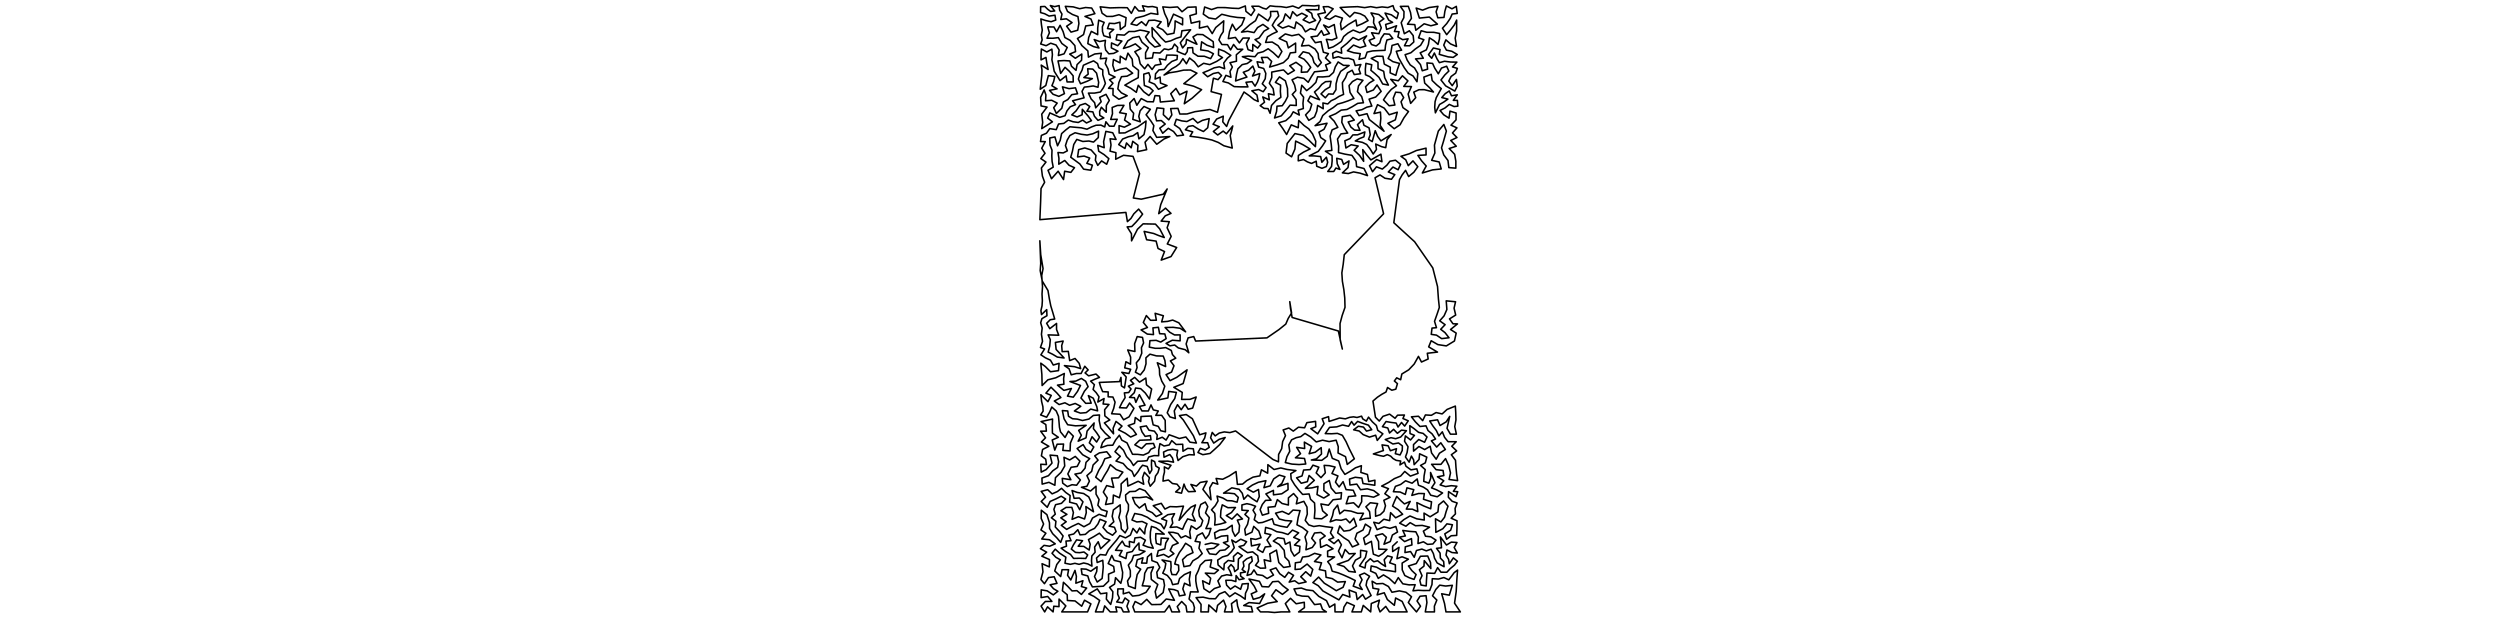 <?xml version="1.0" encoding="UTF-8" standalone="no"?>
<!-- Created for Inkscape (http://www.inkscape.org/) -->

<svg
   xmlns:dc="http://purl.org/dc/elements/1.1/"
   xmlns:cc="http://creativecommons.org/ns#"
   xmlns:rdf="http://www.w3.org/1999/02/22-rdf-syntax-ns#"
   xmlns:svg="http://www.w3.org/2000/svg"
   xmlns="http://www.w3.org/2000/svg"
   xmlns:sodipodi="http://sodipodi.sourceforge.net/DTD/sodipodi-0.dtd"
   xmlns:inkscape="http://www.inkscape.org/namespaces/inkscape"
   width="3200"
   height="800"
   id="svg2985"
   version="1.1"
   inkscape:version="0.48.1 r9760">
  <defs
     id="defs2987" />
  <sodipodi:namedview
     id="base"
     pagecolor="#ffffff"
     bordercolor="#666666"
     borderopacity="1.0"
     inkscape:pageopacity="0.0"
     inkscape:pageshadow="2"
     inkscape:zoom="0.35"
     inkscape:cx="1600"
     inkscape:cy="400"
     inkscape:document-units="px"
     inkscape:current-layer="layer1"
     showgrid="false"  />
  <g
     inkscape:label="Layer 1"
     inkscape:groupmode="layer"
     id="layer1"> 
     <g>
<path style="fill:none;stroke:black;stroke-width:2px;stroke-linejoin:round;stroke-linecap:round;" d="M 
1542.702 696.853
1550.333 695.075
1560.049 696.827
1553.71 701.829
1544.704 702.982
1548.203 708.931
1556.448 709.799
1561.386 704.65
1568.05 703.917
1573.398 699.267
1565.991 694.539
1571.505 692.949
1571.429 685.528
1563.402 686.3
1555.657 689.667
1554.616 681.959
1561.081 678.518
1569.128 677.628
1577.135 672.32
1577.606 679.557
1580.888 686.445
1585.829 681.047
1586.617 672.595
1583.814 665.774
1590.357 664.249
1583.592 657.762
1576.85 664.491
1569.637 659.889
1576.229 656.052
1581.38 649.584
1571.764 649.854
1564.499 646.205
1562.748 653.578
1562.245 661.859
1569.032 668.722
1561.968 670.76
1554.799 672.051
1555.382 664.832
1554.874 657.114
1550.722 652.564
1555.633 647.165
1559.07 641.163
1557.84 634.985
1565.394 637.529
1570.772 640.785
1576.875 641.057
1583.468 642.807
1584.996 636.64
1580.152 631.977
1572.883 631.171
1566.164 631.215
1576.753 624.424
1585.988 626.284
1590.126 631.411
1592.144 639.061
1597.123 633.659
1602.662 638.135
1608.998 642.291
1611.901 635.63
1610.887 626.539
1604.238 629.995
1596.251 625.584
1603.094 620.832
1610.758 617.29
1620.293 615.254
1617.831 624.231
1625.838 621.846
1630.298 612.995
1637.559 608.099
1644.684 610.232
1640.734 618.829
1635.402 622.994
1648.552 618.704
1648.727 626.714
1640.647 632.067
1630.035 633.393
1629.972 627.701
1620.339 632.205
1626.898 640.252
1619.927 640.484
1615.755 645.736
1612.966 652.306
1615.813 659.426
1623.891 657.046
1623.112 649.316
1632.087 648.381
1635.025 639.515
1641.059 644.45
1649.137 646.421
1649.149 637.233
1655.793 631.742
1660.842 637.605
1659.293 644.928
1668.888 641.705
1672.928 649.015
1673.333 658.013
1670.667 666.069
1675.21 671.86
1681.58 673.918
1688.672 672.83
1696.692 674.152
1705.717 675.234
1702.932 681.945
1707.162 688.14
1700.873 690.828
1707.573 695.787
1713.105 690.823
1717.028 697.286
1713.215 705.45
1717.757 713.943
1721.748 703.36
1726.882 708.896
1734.645 708.43
1725.91 717.334
1711.726 722.365
1720.256 725.038
1726.614 731.331
1734.863 732.396
1731.189 724.345
1734.958 716.979
1741.51 713.27
1741.538 704.407
1749.532 705.68
1747.791 713.361
1740.197 724.318
1747.211 727.052
1748.224 720.501
1753.954 715.145
1758.44 719.082
1763.38 717.758
1767.842 721.419
1773.484 725.094
1771.752 716.442
1776.161 711.474
1782.049 713.133
1778.756 720.329
1786.064 722.937
1786.216 731.875
1778.58 730.547
1767.874 729.274
1761.964 726.001
1755.154 724.447
1754.302 730.897
1761.013 733.907
1764.204 740.337
1770.846 735.858
1778.151 740.326
1785.377 746.986
1789.797 739.373
1795.563 747.257
1803.647 748.638
1811.4 748.434
1808.629 756.239
1815.206 755.552
1821.852 755.89
1830.009 755.822
1832.942 748.173
1833.318 740.76
1841.266 741.189
1848.156 739.249
1854.415 742.161
1858.085 737.42
1861.261 733.08
1865.67 729.678
1864.751 742.266
1863.956 757.036
1861.81 772.048
1869.256 783.231
1850.839 783.231
1848.989 772.495
1845.353 760.006
1855.108 761.832
1858.975 749.194
1850.458 750.134
1842.84 748.984
1837.863 754.477
1833.636 762.588
1839.146 768.084
1836.003 775.89
1836.093 783.231
1824.383 783.231
1826.446 771.275
1825.357 762.48
1817.68 763.194
1813.803 769.256
1818.263 775.918
1813.087 783.231
1807.737 777.181
1802.673 771.196
1806.727 763.779
1799.648 758.098
1791.151 756.3
1781.713 758.079
1777.216 750.719
1770.076 746.851
1761.941 747.322
1756.306 743.934
1757.392 752.93
1764.923 754.169
1762.754 761.467
1771.824 758.748
1775.831 767.427
1784.753 774.805
1786.389 765.448
1794.729 769.819
1801.06 783.231
1790.195 783.231
1778.462 783.231
1773.739 776.193
1766.419 783.231
1763.702 776.037
1765.659 768.189
1755.274 772.492
1754.475 783.231
1744.962 774.932
1742.47 783.231
1730.502 783.231
1733.598 775.247
1724.033 770.996
1720.266 777.084
1719.159 783.231
1708.828 783.231
1708.573 773.173
1701.804 777.274
1697.9 768.835
1688.098 763.376
1680.497 756.026
1672.165 755.033
1665.707 752.686
1656.351 753.848
1659.727 761.267
1666.668 762.998
1674.701 763.351
1678.779 768.749
1682.611 773.869
1690.259 773.005
1692.774 779.937
1697.725 783.231
1685.351 783.231
1674.53 783.231
1662.228 783.231
1669.687 777.822
1669.46 770.913
1659.082 772.823
1651.851 765.814
1645.221 772.578
1650.962 783.231
1639.813 783.231
1631.244 783.995
1623.118 783.231
1613.423 783.231
1609.122 778.242
1622.595 772.196
1634.816 770.061
1627.657 762.556
1633.15 754.866
1641.521 760.798
1648.854 754.972
1641.836 749.608
1636.309 744.081
1628.932 744.61
1623.902 751.256
1615.437 750.839
1611.994 744.043
1604.674 742.37
1598.719 741.186
1605.352 750.214
1608.716 756.967
1601.586 760.165
1604.214 767.12
1612.409 764.841
1618.726 760.12
1612.31 772.469
1598.717 771.295
1591.986 775.046
1601.694 776.443
1603.357 783.231
1594.844 783.231
1586.636 783.231
1584.128 775.758
1583.057 767.769
1576.267 772.673
1577.509 783.231
1567.325 783.231
1569.247 776.332
1566.142 768.185
1558.487 774.847
1556.86 783.231
1547.26 774.373
1546.697 783.231
1537.179 783.231
1537.361 773.593
1530.983 764.964
1539.946 764.377
1547.893 766.235
1555.762 766.419
1560.673 760.31
1567.883 757.344
1573.922 763.769
1580.882 758.864
1587.822 762.715
1593.778 766.996
1594.237 759.427
1597.153 753.224
1597.821 746.916
1590.094 747.48
1587.942 754.27
1580.815 750.074
1574.966 754.133
1570.042 748.949
1569.065 742.801
1576.116 742.761
1581.861 744.37
1582.219 736.747
1586.112 742.056
1592.409 740.7
1588.034 737.54
1587.767 733.325
1594.307 732.157
1589.94 728.952
1592.232 724.745
1591.239 719.251
1595.73 715.317
1602.03 712.561
1602.939 718.16
1598.829 722.346
1598.591 727.926
1596.25 736.555
1601.609 734.865
1605.064 729.507
1608.922 735.468
1616.14 736.573
1621.913 740.508
1630.063 736.041
1625.824 729.522
1633.175 726.869
1638.055 734.351
1644.496 739.038
1649.332 732.479
1655.749 736.436
1650.139 745.079
1657.234 743.378
1662.404 747.021
1671.809 744.875
1664.944 738.249
1671.338 731.816
1677.663 737.452
1680.344 728.892
1673.112 721.979
1664.586 728.393
1657.717 728.963
1658.055 720.383
1664.732 719.43
1667.278 713.068
1675.097 712.014
1682.714 708.287
1690.767 710.349
1682.548 718.76
1691.542 720.42
1688.711 729.017
1696.623 730.662
1697.392 738.942
1705.327 740.631
1712.162 745.11
1722.034 744.417
1719.112 751.729
1710.423 756.084
1702.451 750.971
1695.094 746.494
1687.839 738.658
1680.497 745.687
1687.359 749.693
1693.36 756.462
1702.948 761.858
1713.795 767.866
1718.674 760.941
1727.887 764.253
1726.818 755.275
1735.692 758.603
1737.202 767.427
1744.235 760.984
1747.824 766.958
1755.036 762.304
1751.436 755.269
1748.573 749.172
1749.663 743.44
1753.075 737.661
1746.453 733.55
1740.153 736.189
1743.445 742.073
1740.099 748.917
1743.656 754.573
1732.112 750.277
1734.704 743.079
1728.383 739.897
1719.552 735.938
1712.645 733.196
1705.206 731.108
1702.973 723.638
1699.437 718.839
1708.257 712.929
1699.408 712.434
1699.306 705.468
1706.27 702.382
1698.099 697.272
1690.429 700.702
1689.703 690.628
1696.232 686.032
1690.652 681.538
1682.625 682.244
1678.995 689.097
1683.9 694.94
1679.726 700.732
1671.595 703.731
1672.57 695.391
1670.401 687.206
1673.835 680.567
1667.182 675.306
1660.093 671.746
1661.654 662.389
1664.064 653.582
1655.096 652.874
1649.52 658.317
1641.276 654.543
1632.722 656.88
1637.543 664.342
1645.12 666.263
1653.372 666.893
1647.463 674.954
1639.069 673.482
1630.747 671.121
1628.537 664.029
1621.924 666.568
1615.868 668.777
1610.684 669.327
1605.401 665.234
1607.187 658.672
1603.862 653.146
1607.121 648.005
1601.246 645.846
1596.032 644.71
1589.658 646.314
1589.669 653.024
1597.779 653.582
1593.481 658.458
1598.612 663.152
1596.875 671.076
1593.29 677.561
1594.317 684.933
1602.486 681.195
1604.813 673.762
1611.255 679.746
1614.149 688.349
1607.284 690.435
1600.972 689.357
1601.911 698.799
1612.776 696.428
1609.313 703.075
1616.368 707.074
1619.552 700.116
1626.73 699.397
1621.732 691.23
1626.716 684.348
1619.032 682.605
1619.998 675.085
1627.606 677.125
1634.17 680.546
1641.321 681.739
1648.637 684.15
1654.403 678.514
1662.233 682.02
1655.959 687.858
1663.744 691.102
1656.956 697.657
1663.909 699.3
1663.303 706.65
1656.665 711.806
1652.47 704.802
1651.078 693.785
1645.219 696.631
1643.479 689.459
1635.575 688.297
1629.849 692.549
1637.339 696.826
1643.704 704.34
1644.778 713.144
1649.712 718.217
1651.359 725.04
1643.04 726.363
1636.862 719.999
1635.331 711.988
1633.861 704.139
1625.275 708.905
1626.541 718.655
1618.144 716.511
1619.951 727.117
1613.335 727.302
1607.026 723.665
1610.872 718.399
1609.892 711.444
1603.359 706.357
1596.856 707.407
1591.885 704.09
1585.935 699.615
1592.121 698.02
1595.623 693.386
1588.112 690.138
1581.757 694.374
1576.649 691.18
1579.873 701.087
1576.118 706.231
1571.426 710.961
1564.769 712.824
1558.633 716.91
1559.156 723.132
1566.454 729.433
1567.063 721.606
1572.039 717.347
1579.242 718.497
1578.805 712.352
1584.268 707.314
1590.112 711.275
1585.198 715.555
1584.905 722.324
1584.766 728.235
1580.438 731.616
1579.266 726.393
1575.719 722.638
1572.05 726.815
1574.622 731.413
1576.56 736.662
1570.363 735.66
1563.685 737.333
1558.859 743.525
1561.878 750.846
1554.451 753.277
1548.375 758.365
1540.994 753.558
1539.325 743.437
1548.002 747.827
1549.682 740.187
1542.809 733.554
1554.464 734.169
1559.63 729.699
1548.998 725.78
1550.838 716.653
1542.635 717.505
1536.302 723.517
1533.759 730.611
1530.681 736.938
1530.62 743.573
1531.729 750.727
1533.641 757.676
1523.871 757.572
1522.027 766.807
1527.21 771.99
1528.909 777.784
1528.06 783.231
1519.244 783.231
1518.058 775.543
1512.523 769.9
1506.863 776.403
1509.909 783.231
1499.993 783.231
1496.741 775.009
1490.701 783.231
1482.316 783.231
1474.638 783.231
1466.954 783.231
1459.49 783.231
1452.487 783.231
1450.044 776.569
1453.001 769.931
1460.585 773.916
1467.825 767.183
1474.101 773.917
1485.942 773.676
1492.755 766.741
1503.267 768.395
1499.519 761.334
1495.946 753.876
1502.726 754.706
1507.731 756.516
1509.641 762.769
1516.941 761.475
1514.004 753.721
1516.179 746.516
1523.406 749.932
1522.275 741.456
1523.79 731.976
1516.049 735.41
1509.862 740.496
1507.951 747.112
1500.944 748.33
1498.977 742.518
1494.219 736.637
1488.364 733.646
1491.159 727.346
1492.272 721.071
1487.424 716.767
1498.607 718.826
1498.995 725.295
1498.528 730.081
1500.08 735.433
1505.648 735.611
1508.863 730.203
1508.533 723.377
1503.691 721.932
1505.501 715.14
1509.582 707.296
1513.548 701.88
1517.559 695.406
1524.517 699.888
1527.041 707.357
1519.311 710.99
1513.599 716.406
1515.449 725.361
1523.125 723.987
1526.889 717.844
1533.685 713.756
1538.825 708.574
1534.643 701.751
1536.176 693.885
1529.742 692.905
1532.65 685.486
1539.103 682.112
1543.225 689.668
1547.407 684.347
1549.965 676.402
1543.539 676.616
1546.616 669.524
1547.937 662.537
1543.056 656.52
1545.953 648.455
1542.764 642.635
1536.935 645.697
1534.359 653.401
1535.347 660.682
1539.545 666.389
1537.28 673.083
1531.504 677.435
1524.852 673.187
1522.794 680.551
1524.03 689.225
1517.432 685.769
1511.734 688.425
1507.832 683.005
1501.757 681.431
1495.838 681.284
1502.57 689.478
1508.067 695.125
1500.85 698.159
1497.862 704.552
1502.6 708.672
1495.862 713.17
1489.498 709.625
1480.798 712.133
1482.591 704.827
1490.93 702.548
1492.236 694.948
1495.677 689.193
1486.311 688.703
1485.731 697.481
1480.145 695.61
1479.26 689.393
1479.46 683.08
1490.19 683.704
1484.593 679.128
1479.619 675.626
1473.866 673.802
1472.523 680.862
1472.302 687.895
1473.118 694.749
1476.146 701.723
1469.31 700.167
1463.121 697.783
1466.101 691.445
1459.858 687.714
1452.736 688.523
1451.594 694.591
1445.555 693.019
1445.857 700.247
1439.846 698.311
1436.526 692.62
1432.058 698.265
1427.874 704.391
1436.26 704.731
1432.729 711.212
1441.13 714.943
1442.56 707.55
1449.302 705.933
1452.858 700.68
1457.822 695.038
1458.158 703.747
1465.578 705.7
1458.658 709.809
1451.007 711.065
1448.703 717.623
1444.245 723.335
1446.806 730.422
1446.883 737.789
1443.201 743.618
1444.435 750.115
1453.136 753.363
1453.908 744.27
1455.608 735.458
1460.086 728.6
1453.909 724.742
1455.669 716.559
1462.993 713.939
1461.249 720.709
1467.779 720.838
1468.756 712.967
1473.764 708.429
1474.467 717.579
1481.353 720.156
1484.534 726.259
1480.684 732.452
1481.653 739.446
1489.28 741.909
1490.591 749.197
1488.82 758.515
1480.316 765.572
1478.629 757.252
1481.978 748.154
1473.63 741.636
1473.278 733.452
1476.408 725.654
1468.868 726.985
1465.265 733.774
1464.498 741.388
1462.096 749.784
1472.291 750.452
1466.824 758.251
1458.024 762.048
1449.62 762.991
1445.231 757.972
1437.758 760.11
1437.941 753.742
1430.832 753.794
1430.581 760.431
1432.801 765.659
1429.4 770.479
1436.82 771.621
1440.029 765.436
1444.984 769.181
1442.442 776.017
1445.257 783.231
1437.873 783.231
1435.225 777.911
1428.187 776.751
1429.621 783.231
1421.027 783.231
1413.995 775.557
1411.934 783.231
1402.207 783.231
1404.783 776.076
1407.565 768.557
1400.274 763.422
1393.666 760.201
1404.527 753.776
1408.749 760.022
1416.676 758.943
1416.112 766.875
1421.668 773.681
1424.016 765.16
1424.467 757.442
1420.2 751.864
1426.65 747.632
1427.886 739.431
1434.636 746.627
1436.542 739.256
1436.983 732.598
1435.51 725.996
1434.139 719.151
1426.091 717.255
1423.125 710.924
1418.485 721.332
1425.511 725.062
1426.402 731.727
1418.91 734.858
1419.038 743.801
1412.334 750.33
1398.281 751.192
1394.563 744.454
1392.361 737.17
1385.057 735.253
1383.943 728.152
1390.287 728.55
1396.204 731.152
1404.254 725.473
1403.776 731.539
1400.946 738.018
1404.426 744.987
1410.721 740.452
1411.546 732.545
1412.154 725.541
1411.529 717.196
1404.414 720.004
1403.537 714.236
1408.337 709.806
1415.401 710.537
1418.643 703.861
1423.591 697.921
1429.062 691.551
1433.428 685.536
1440.706 688.472
1446.908 684.903
1450.271 676.405
1455.232 682.168
1458.678 675.911
1465.154 683.438
1465.884 676.614
1468.133 670.383
1461.93 667.484
1455.098 668.094
1448.934 665.569
1452.449 657.266
1461.148 658.925
1468.528 662.047
1474.08 665.937
1480.191 668.492
1485.992 670.877
1489.993 676.949
1492.293 671.979
1493.358 666.551
1486.894 664.059
1494.802 658.802
1503.393 657.519
1500.036 663.853
1501.109 669.687
1497.762 675.091
1506.285 674.458
1513.667 677.541
1516.546 670.689
1520.145 664.197
1529.93 666.946
1526.204 658.528
1530.221 646.357
1524.337 649.255
1518.864 654.691
1509.236 665.965
1511.812 657.523
1514.83 647.892
1505.915 648.729
1497.544 648.429
1491.097 651.605
1486.432 644.271
1476.143 647.283
1482.39 652.475
1487.237 657.826
1479.949 661.185
1474.875 656.235
1467.934 652.928
1465.606 644.772
1458.337 650.269
1452.956 644.778
1449.648 636.845
1458.754 636.984
1467.302 635.968
1475.468 639.96
1465.741 628.178
1458.684 625.457
1453.238 628.907
1445.991 629.247
1440.691 633.57
1441.177 640.367
1444.44 645.988
1444.304 652.829
1441.626 660.714
1442.617 669.345
1443.419 676.299
1440.172 682.121
1435.228 676.988
1434.717 669.606
1432.115 662.306
1434.111 654.576
1433.816 646.216
1425.097 652.73
1423.584 660.938
1425.673 667.898
1419.69 673.394
1426.483 674.926
1428.588 680.456
1424.065 685.11
1417.248 681.235
1411.807 675.086
1415.742 667.809
1408.036 664.688
1405.386 670.678
1401.059 676.3
1394.379 679.458
1389.227 684.006
1382.435 684.613
1379.611 678.055
1374.33 683.513
1367.986 685.006
1370.917 692.09
1364.449 692.573
1365.11 699.068
1358.233 701.629
1364.122 706.025
1370.274 709.67
1374.172 714.769
1382.518 714.602
1389.737 714.848
1392.236 710.319
1387.493 706.543
1382.031 707.434
1376.636 707.087
1371.291 702.8
1373.887 697.587
1378.037 691.018
1385.647 692.113
1380.108 699.164
1387.176 699.371
1394.156 704.043
1395.456 696.622
1393.275 690.647
1400.072 686.881
1407.231 682.468
1413.163 688.805
1420.643 691.337
1414.342 697.237
1408.818 702.398
1405.71 693.453
1401.101 700.168
1401.756 706.898
1397.57 711.645
1397.128 717.8
1397.684 724.616
1392.433 721.824
1387.137 720.605
1381.23 722.353
1375.897 721.034
1370.038 722.324
1363.172 720.921
1364.277 713.251
1356.391 708.107
1350.717 702.936
1346.572 708.165
1351.502 713.325
1357.269 716.545
1352.657 722.602
1350.072 730.793
1357.662 737.97
1359.434 729.2
1367.803 729.254
1366.47 736.374
1370.586 742.379
1375.987 730.063
1377.778 737.713
1377.104 746.488
1386.126 743.328
1384.134 750.755
1390.886 752.732
1384.205 760.88
1378.436 756.049
1372.194 756.364
1366.65 750.431
1361.164 745.347
1359.867 756.173
1366.021 761.201
1366.287 768.618
1376.062 769.207
1384.554 775.95
1388.211 768.271
1396.355 772.943
1392.062 783.231
1380.693 783.231
1370.308 783.231
1359.066 783.231
1364.262 775.545
1355.59 766.818
1355.479 776.494
1348.868 775.961
1347.957 783.231
1340.881 776.767
1337.176 783.231
1332.566 775.784
1338.046 769.894
1346.417 769.773
1341.072 763.509
1332.617 764.903
1332.77 755.032
1340.405 756.301
1348.208 761.45
1354.054 756.845
1348.506 753.563
1344.137 748.524
1352.939 746.699
1349.318 738.256
1342.061 739.295
1336.896 747.126
1332.364 741.808
1334.982 731.929
1333.865 721.538
1343.157 725.615
1343.328 716.198
1333.572 711.934
1339.7 706.776
1331.772 702.344
1336.322 698.047
1343.54 699.165
1350.691 696.088
1343.291 690.852
1333.47 689.889
1338.732 682.533
1332.4 678.361
1335.797 670.731
1332.741 663.583
1332.891 653.097
1340.047 658.769
1343.319 669.078
1343.442 676.453
1347.389 683.099
1352.585 688.251
1357.662 694.21
1360.762 686.061
1356.154 680.22
1350.748 674.539
1351.589 667.197
1345.788 662.728
1350.772 658.133
1348.998 651.992
1351.126 646.002
1358.659 644.278
1364.02 638.723
1358.326 635.126
1351.928 638.424
1344.135 641.863
1340.465 649.309
1332.789 641.914
1338.259 636.411
1332.752 628.971
1341.027 626.812
1346.724 632.141
1353.534 629.143
1358.758 625.059
1364.113 630.318
1369.745 634.31
1369.118 642.749
1378.022 645.085
1382.052 652.41
1386.216 642.338
1381.617 637.456
1374.839 637.831
1372.245 627.862
1378.748 630.316
1387.026 631.708
1393.572 636.007
1396.189 641.726
1397.951 648.286
1399.659 655.067
1389.945 648.405
1390.425 656.325
1388.22 664.308
1380.339 661.398
1372.248 664.744
1373.951 656.085
1371.931 649.402
1364.545 649.472
1358.024 653.706
1365.647 658.373
1357.834 662.822
1364.731 667.821
1358.485 672.405
1365.304 677.631
1372.221 673.743
1380.257 670.015
1387.423 674.213
1394.97 670.111
1398.427 663.063
1406.857 658.333
1415.477 661.308
1417.157 654.518
1409.761 652.197
1405.253 646.709
1406.805 639.401
1402.935 632.501
1402.896 622.37
1395.87 628.473
1384.299 623.706
1391.245 622.474
1394.466 615.817
1391.251 608.778
1397.333 603.357
1399.169 595.198
1405.501 588.973
1401.233 583.502
1407.203 579.73
1416.606 578.259
1421.899 584.914
1414.141 587.233
1410.868 594.968
1406.525 601.867
1402.521 610.798
1409.403 616.48
1413.476 609.009
1417.833 601.986
1421.251 594.755
1428.708 600.979
1437.259 604.335
1431.715 611.581
1422.791 612.023
1425.569 623.851
1416.541 621.539
1412.292 629.854
1417.23 637.283
1415.064 645.806
1424.44 644.183
1425.135 633.68
1432.861 637.138
1435.101 627.883
1435.02 619.38
1442.836 612.155
1443.672 622.191
1450.486 619.053
1456.841 616.038
1463.979 619.859
1462.461 611.439
1464.831 604.551
1471.238 611.436
1470.049 616.608
1472.285 622.348
1477.828 615.974
1479.016 609.35
1482.149 605.043
1483.843 599.213
1479.467 596.553
1477.965 590.92
1473.953 588.878
1473.844 595.194
1474.345 601.487
1471.576 606.13
1468.431 597.095
1462.495 595.53
1459.516 599.07
1456.549 603.862
1451.81 609.833
1448.94 603.234
1443.109 599.53
1437.664 593.265
1428.502 590.134
1433.935 584.092
1427.172 578.169
1432.656 570.9
1438.073 576.309
1441.994 584.482
1447.139 589.913
1450.823 595.862
1456.136 590.442
1463.122 590.13
1468.242 589.675
1470.348 584.948
1477.288 583.137
1483.106 583.329
1483.152 576.274
1484.754 567.871
1489.984 570.887
1496.586 569.539
1499.819 564.005
1505.465 568.916
1513.84 568.662
1514.232 577.587
1520.271 573.878
1527.438 574.419
1528.677 582.285
1522.074 581.959
1513.944 584.617
1507.918 589.425
1506.281 582.87
1507.427 576.38
1500.984 575.115
1494.682 576.163
1489.329 578.649
1489.975 585.235
1497.363 581.791
1500.7 586.127
1502.123 591.577
1494.968 590.239
1483.441 590.433
1488.849 592.372
1498.862 595.576
1495.5 600.206
1490.356 597.652
1490.525 604.199
1489.151 609.626
1488.652 615.796
1495.582 614.414
1500.736 618.889
1506.621 619.763
1510.444 624.578
1504.829 629.688
1512.292 631.27
1515.53 619.635
1517.618 625.16
1521.258 629.385
1530.01 629.035
1524.35 620.048
1531.418 622.175
1536.329 617.518
1545.063 615.964
1539.719 626.38
1550.113 639.726
1548.421 624.517
1552.276 617.749
1558.793 619.752
1556.627 612.396
1565.053 613.424
1573.336 609.315
1582.122 603.589
1583.852 619.987
1590.5 619.661
1595.829 615.174
1603.856 610.756
1612.637 609.085
1614.643 601.342
1622.612 605.683
1622.888 594.78
1630.76 600.962
1639.457 598.978
1647.442 600.917
1658.764 602.325
1652.143 606.336
1652.705 613.318
1657.144 620.549
1661.963 626.761
1667.384 632.871
1675.649 632.251
1677.498 639.066
1682.653 643.826
1683.111 653.446
1682.305 663.535
1691.86 664.114
1698.963 659.214
1693.01 653.969
1690.771 645.045
1700.362 646.71
1706.336 639.664
1716.436 638.59
1717.141 630.64
1709.704 631.428
1703.909 624.666
1701.455 615.034
1694.611 619.113
1694.56 627.843
1701.385 633.355
1694.382 637.53
1685.749 632.997
1687.01 622.594
1679.224 624.502
1670.877 625.182
1682.331 614.869
1675.636 608.62
1673.412 616.549
1665.563 618.571
1659.665 611.582
1666.601 609.226
1668.632 601.657
1677.02 601.097
1680.607 595.384
1688.086 598.003
1684.716 605.334
1690.874 611.378
1696.408 605.248
1694.908 595.665
1701.512 596.041
1708.89 597.794
1704.917 606.091
1712.565 609.192
1709.409 617.1
1714.076 623.266
1719.144 616.525
1722.974 626.701
1732.136 627.531
1735.352 634.734
1726.106 635.636
1723.106 644.885
1732.559 643.514
1738.957 649.543
1742.946 642.229
1742.993 634.562
1750.269 634.85
1758.192 636.393
1765.16 633.151
1758.334 627.918
1750.047 625.718
1741.482 626.813
1736.679 619.654
1727.932 620.8
1727.34 613.216
1734.732 610.906
1743.217 611.942
1744.641 618.898
1759.745 621.114
1759.896 614.666
1751.935 616.366
1750.32 607.337
1741.916 604.699
1742.575 596.114
1735.075 598.77
1728.703 603.005
1721.459 607.226
1716.669 600.097
1713.533 590.052
1705.335 586.647
1701.414 574.781
1698.764 584.104
1691.893 589.222
1678.539 588.789
1685.033 587.334
1691.522 581.117
1691.11 572.976
1683.544 578.822
1675.704 580.789
1678.825 571.311
1669.575 565.917
1669.956 574.098
1659.669 572.584
1664.68 580.712
1658.154 585.96
1669.765 586.847
1671.355 593.926
1662.792 594.629
1653.705 594.059
1645.218 592.079
1647.265 584.578
1650.881 577.637
1649.685 569.551
1653.222 562.984
1659.111 560.256
1664.986 558.9
1670.34 554.755
1677.922 559.432
1684.794 565.681
1692.834 563.45
1701.292 565.24
1710.264 563.467
1712.979 571.77
1712.711 579.819
1722.259 584.532
1724.465 594.447
1733.568 587.283
1727.159 574.637
1722.962 565.344
1718.266 557.216
1711.854 554.706
1704.424 555.213
1696.34 555.004
1701.845 547.016
1710.95 546.409
1718.462 543.982
1726.179 545.655
1730.006 539.586
1733.197 544.199
1737.795 539.384
1743.322 541.502
1751.56 544.216
1755.817 550.05
1749.112 551.774
1745.233 546.671
1738.731 545.568
1732.685 550.132
1739.744 551.716
1744.818 556.282
1752.907 559.517
1760.82 557.068
1762.902 563.723
1770.049 555.275
1763.545 550.851
1761.738 544.627
1756.658 539.983
1751.703 533.958
1748.934 538.995
1744.368 536.222
1742.792 532.688
1736.981 534.374
1732.486 533.548
1727.453 534.22
1722.091 536.12
1714.656 535.03
1708.085 537.246
1701.222 539.424
1700.53 533.315
1692.416 535.986
1694.797 542.343
1691.371 547.698
1686.589 555.311
1677.875 548.713
1684.176 546.309
1683.907 539.362
1672.784 540.988
1669.891 547.573
1662.023 546.803
1655.401 551.833
1649.722 547.823
1642.423 550.33
1645.437 557.577
1641.807 565.197
1640.571 574.285
1636.621 581.65
1636.434 591.139
1629.309 588.096
1581.549 551.616
1574.273 553.734
1567.039 552.853
1560.586 554.345
1555.445 557.928
1551.657 553.517
1549.548 560.368
1553.563 567.151
1560.493 562.361
1568.208 560
1561.221 569.127
1554.471 575.364
1548.852 580.395
1539.602 581.99
1533.372 579.204
1536.464 573.878
1542.76 575.993
1547.814 572.622
1545.757 566.694
1538.406 566.67
1541.999 560.632
1543.562 554.088
1535.581 556.51
1526.252 535.981
1518.391 530.638
1509.675 531.99
1514.668 537.616
1527.588 557.785
1531.362 567.088
1523.18 565.986
1517.928 559.323
1509.502 561.286
1502.995 558.794
1496.494 556.498
1492.575 563.322
1487.668 559.636
1480.7 562.455
1481.284 556.808
1477.624 551.888
1470.748 550.692
1467.31 545.164
1459.501 546.486
1461.825 552.895
1465.758 558.571
1472.52 557.53
1473.281 562.962
1458.749 563.517
1452.602 569.345
1461.314 574.111
1467.236 568.101
1476.488 567.615
1478.39 572.653
1473.019 575.052
1470.254 579.457
1463.46 582.495
1456.153 581.584
1449.638 581.51
1446.335 574.843
1442.617 566.923
1435.925 563.354
1432.808 557.087
1427.979 563.148
1424.345 569.86
1417.668 570.107
1409.112 573.074
1411.178 566.629
1415.172 561.745
1421.136 560.301
1414.421 554.21
1408.927 547.717
1406.921 538.195
1407.322 531.139
1399.483 531.777
1393.713 536.439
1385.574 538.24
1378.903 536.458
1372.799 535.962
1367.664 532.813
1366.69 526.04
1359.813 525.52
1362.024 536.121
1366.612 543.658
1376.661 545.057
1390.258 544.416
1380.694 550.925
1384.095 557.085
1380.06 564.708
1390.069 560.468
1391.473 551.767
1400.477 541.393
1399.524 548.566
1403.802 554.112
1407.407 559.581
1403.653 565.807
1397.841 559.066
1394.327 566.835
1400.055 572.14
1396.116 578.972
1390.121 575.18
1386.418 569.098
1378.721 574.097
1385.801 582.056
1394.839 587.073
1390.106 591.822
1388.927 599.153
1383.756 605.387
1375.917 606.868
1382.9 614.366
1378.11 621.053
1372.138 620.438
1366.21 622.854
1360.242 618.419
1359.696 612.329
1370.691 614.039
1366.805 606.638
1371.034 598.105
1378.808 597.04
1382.337 590.256
1376.338 584.202
1369.215 588.724
1361.912 585.34
1362.85 596.481
1358.154 604.583
1350.974 611.41
1350.229 621.143
1342.663 617.377
1333.965 619.649
1333.671 611.918
1341.968 608.904
1347.548 602.642
1353.766 598.252
1355.077 590.952
1353.377 583.334
1344.119 582.531
1346.592 592.747
1338.997 601.117
1332.729 604.276
1332.2 594.253
1339.442 594.641
1338.509 587.812
1332.965 583.476
1334.523 575.319
1342.509 571.249
1333.013 565.758
1338.282 560.387
1332.048 551.911
1339.338 551.828
1338.667 543.442
1332.617 539.617
1347.243 536.394
1346.957 545.555
1347.095 554.428
1354.644 559.703
1346.824 563.198
1350.089 576.119
1353.127 568.598
1361.337 568.398
1360.43 576.501
1369.684 577.137
1370.142 567.061
1373.887 558.315
1367.563 551.938
1363.281 559.944
1357.41 552.75
1356.084 546.909
1355.581 540.564
1354.845 532.805
1351.982 526.102
1346.28 521.027
1343.552 527.395
1339.671 534.026
1331.998 531.083
1335.207 526.21
1334.889 520.556
1333.241 513.795
1332.307 505.291
1341.33 514.137
1345.594 506.127
1338.807 503.221
1345.256 495.606
1352.704 502.911
1357.91 508.845
1349.538 513.332
1355.646 517.829
1363.123 515.583
1369.073 518.737
1376.268 516.439
1383.378 520.058
1375.261 526.057
1382.93 528.788
1390.352 528.146
1396.083 523.62
1404.918 525.885
1403.917 520.574
1399.352 509.685
1393.111 506.41
1396.736 516.047
1389.719 516.274
1383.621 509.437
1388.016 500.807
1392.772 494.963
1389.666 488.027
1384.175 484.417
1377.043 487.809
1369.532 488.367
1383.021 493.381
1379.164 501.064
1373.801 508.357
1366.376 507.032
1371.366 497.261
1361.743 499.689
1353.59 492.98
1361.774 491.799
1361.424 484.77
1362.331 478.048
1351.424 483.536
1341.307 486.161
1333.914 493.471
1333.582 479.246
1332.218 464.85
1338.062 469.19
1344.646 475.839
1354.865 474.413
1355.624 465.072
1348.186 467.262
1344.549 461.002
1338.112 457.982
1332.345 454.162
1337.054 446.657
1331.812 444.771
1334.418 436.944
1333.053 427.852
1333.976 419.919
1332.072 413.128
1333.656 407.843
1340.063 404.135
1339.796 396.336
1333.136 402.66
1332.369 397.617
1333.796 391.524
1334.22 384.918
1333.789 376.402
1334.415 366.981
1333.411 352.676
1335.1 343.766
1332.135 326.001
1331.001 308.263
1332.111 337.078
1331.439 346.392
1334.088 359.734
1341.403 371.898
1343.148 382.365
1344.997 391.478
1347.559 399.974
1350.028 408.364
1344.302 409.265
1339.689 413.811
1343.744 420.694
1352.37 414
1352.381 421.69
1355.19 429.093
1341.599 428.635
1344.4 434.787
1343.622 443.168
1341.631 450.696
1347.149 453.342
1353.412 457.066
1362.013 458.215
1351.827 447.254
1350.916 438.303
1360.809 436.564
1358.951 442.375
1359.555 450.087
1367.403 449.769
1369.199 461.581
1376.062 458.852
1381.359 465.033
1383.245 471.829
1375.357 469.353
1362.455 467.97
1368.39 472.033
1371.15 479.761
1377.871 478.072
1383.796 478.073
1388.532 468.831
1392.807 473.476
1388.889 477.34
1393.419 481.079
1402.893 478.769
1407.282 483.076
1401.761 485.268
1396.021 487.869
1400.788 492.38
1399.171 498.524
1403.043 502.53
1406.735 507.851
1405.23 514.599
1413.22 510.123
1411.965 517.1
1419.461 517.712
1413.961 524.38
1414.188 532.324
1420.523 537.515
1413.623 541.334
1418.575 546.978
1425.314 555.255
1424.792 548.231
1428.481 539.43
1436.161 545.4
1431.696 550.099
1440.356 554.504
1447.25 559.392
1454.592 556.086
1450.248 549.839
1444.138 544.725
1452.168 541.913
1453.162 534.444
1460.157 539.547
1460.484 533.166
1466.921 532.778
1473.614 532.556
1476.057 543.811
1482.523 545.733
1485.769 551.358
1491.741 552.732
1491.435 538.011
1486.9 531.58
1479.432 531.665
1482.59 526.116
1476.237 524.64
1473.267 518.287
1469.852 526.02
1461.714 526.006
1458.416 520.258
1465.645 518.641
1461.838 511.635
1458.385 505.206
1453.892 515.029
1452.048 509.042
1445.752 508.655
1451.842 502.695
1453.523 496.65
1460.086 497.494
1465.962 503.055
1471.334 510.717
1474.107 497.889
1467.475 492.538
1466.649 483.887
1458.61 489.132
1452.376 483.043
1446.978 486.872
1451.196 491.231
1444.324 494.309
1447.739 497.853
1444.796 502.42
1439.185 502.898
1440.166 508.984
1436.352 515.058
1432.963 521.828
1441.863 522.229
1445.884 515.88
1451.442 522.743
1445.164 533.558
1438.21 537.333
1433.662 530.252
1422.891 529.584
1425.551 522.666
1427.288 514.781
1424.52 508.207
1418.444 507.912
1418.451 501.679
1411.383 501.312
1408.811 495.145
1407.137 489.519
1433.05 488.428
1434.831 483.092
1435.377 493.864
1439.342 496.517
1440.496 489.2
1441.517 482.479
1435.943 476.536
1444.985 478.093
1447.261 472.703
1439.638 470.857
1441.165 463.048
1447.038 466.146
1447.212 457.121
1443.488 447.991
1452.674 449.907
1452.353 439.808
1455.627 430.827
1462.408 431.906
1463.794 438.941
1461.054 445.101
1461.445 452.108
1458.376 459.756
1454.488 464.379
1455.487 470.465
1453.305 476.393
1459.643 479.837
1464.639 473.467
1466.879 465.639
1466.779 457.972
1471.96 453.324
1480.299 455.549
1488.923 455.781
1491.13 461.632
1491.969 469.2
1481.363 464.351
1484.037 472.229
1484.341 479.755
1487.032 487.844
1490.908 494.327
1487.843 503.698
1481.878 512.057
1494.864 509.369
1495.971 500.999
1505.724 502.283
1503.68 510.151
1498.408 517.845
1494.035 528.345
1497.541 533.639
1504.497 535.697
1503.062 525.934
1507.182 518.013
1511.965 524.431
1516.801 517.429
1520.85 523.823
1526.61 522.343
1531.063 508.166
1523.24 511.155
1512.495 511.269
1513.277 502.265
1502.504 495.754
1514.427 490.956
1519.432 473.418
1506.283 482.963
1497.685 487.222
1492.564 479.545
1499.618 476.209
1502.744 468.109
1498.103 461.986
1504.939 458.487
1500.735 453.85
1499.239 448.555
1492.129 444.907
1485.14 445.796
1478.702 445.851
1471.118 444.295
1471.906 436.026
1479.877 435.639
1485.745 437.879
1492.658 433.475
1490.989 427.472
1484.353 427.124
1482.722 418.918
1475.748 419.699
1476.451 428.278
1468.549 427.636
1460.588 422.248
1468.695 419.191
1463.452 412.728
1467.326 403.947
1472.721 409.999
1480.137 409.858
1478.559 401.02
1489.099 404.151
1486.898 411.999
1494.624 411.363
1501.019 409.678
1508.909 413.201
1517.538 424.712
1510.491 420.161
1501.646 418.972
1491.336 419.218
1497.233 425.217
1503.393 428.727
1510.585 428.674
1510.546 436.268
1500.568 435.496
1492.591 439.523
1497.514 442.648
1503.634 441.634
1508.24 445.34
1517.104 447.637
1521.66 451.55
1518.244 440.24
1520.769 432.477
1527.97 430.807
1530.379 436.533
1621.668 432.48
1637.05 421.873
1645.796 414.844
1648.91 407.597
1653.221 400.607
1650.912 386.168
1651.841 394.778
1653.92 406.338
1713.077 423.669
1718.19 446.749
1715.414 435.11
1715.247 414.14
1717.964 403.87
1721.613 393.384
1721.278 381.395
1720.12 370.655
1718.257 359.972
1717.564 349.334
1719.311 338.137
1720.666 325.99
1770.992 273.636
1760.071 227.554
1766.385 223.905
1772.737 228.161
1781.088 229.441
1785.331 223.497
1777.074 220.138
1782.976 213.831
1789.584 217.272
1792.729 210.403
1786.252 205.072
1779.093 206.368
1775.191 211.446
1769.41 216.398
1761.834 213.543
1756.86 219.811
1752.985 212.125
1762.109 204.208
1768.881 206.987
1767.567 197.36
1754.685 204.706
1749.208 198.07
1744.322 191.507
1745.456 206.493
1740.257 198.928
1733.297 192.378
1738.433 186.891
1729.498 185.277
1722.771 189.427
1721.388 180.255
1727.981 177.376
1731.708 172.663
1737.567 172.597
1747.019 168.906
1745.767 175.162
1740.173 177.358
1734.772 180.376
1743.884 182.238
1749.342 184.914
1753.449 190.222
1757.7 197.088
1761.897 191.236
1760.92 184.364
1768.394 187.721
1773.714 189.015
1775.417 178.884
1780.662 172.216
1767.559 180.319
1763.315 174.553
1760.293 167.318
1756.451 181.207
1751.704 178.34
1753.912 172.451
1752.408 163.684
1745.803 160.301
1743.997 153.267
1737.569 159.546
1740.807 166.783
1733.833 166.522
1729.119 162.644
1725.669 156.114
1733.476 153.701
1728.285 147.516
1718.126 149.382
1717.483 156.53
1720.897 163.909
1725.08 170.377
1716.498 171.346
1711.998 177.913
1713.487 186.937
1713.282 195.321
1721.534 197.295
1730.456 198.851
1735.752 206.3
1736.457 213.313
1745.92 215.698
1750.396 224.78
1740.836 221.63
1732.572 220.04
1725.887 222.133
1718.292 221.249
1725.437 214.506
1726.708 205.992
1719.765 210.401
1717.445 204.12
1711.027 202.627
1711.649 209.636
1715.069 216.862
1709.983 215.084
1707.181 219.528
1699.557 219.504
1704.408 212.963
1705.144 205.876
1705.047 199.134
1696.527 193.568
1704.751 192.495
1703.988 184.683
1702.522 174.253
1705.091 166.221
1712.408 163.003
1707.696 155.043
1701.681 148.969
1709.778 145.523
1716.688 140.968
1724.075 140.141
1730.861 136.62
1737.945 132.29
1745.196 131.514
1742.944 123.638
1737.512 117.338
1738.907 109.845
1744.58 102.79
1737.204 100.979
1731.129 104.41
1726.758 109.598
1728.078 118.363
1733.015 126.022
1725.515 129.111
1718.785 131.422
1712.017 133.324
1706.649 137.631
1700.446 141.514
1693.081 147.898
1689.671 155.548
1683.327 160.848
1698.569 157.751
1694.714 165.526
1688.271 169.166
1690.554 176.096
1696.798 180.295
1692.698 186.767
1687.409 193.697
1675.823 199.52
1682.633 199.581
1690.43 200.424
1691.985 207.692
1697.795 201.241
1699.427 207.724
1697.699 213.226
1692.091 215.4
1685.434 212.793
1684.732 206.335
1678.797 209.199
1673.534 207.222
1668.496 204.221
1661.746 205.836
1661.926 199.026
1668.563 194.675
1676.909 190.687
1668.043 185.396
1658.444 180.578
1657.48 190.804
1653.204 200.701
1646.117 195.945
1647.628 183.634
1657.561 170.971
1668.302 173.377
1675.738 179.792
1683.719 187.687
1684.147 180.731
1680.122 171.505
1675.312 165.051
1669.259 160.662
1662.383 154.146
1661.711 163.509
1652.836 159.821
1646.86 172.155
1641.841 164.354
1636.759 157.195
1645.772 154.453
1651.989 148.916
1655.358 143.136
1663.119 147.286
1661.638 141.006
1668.27 138.932
1667.797 132.243
1668.619 124.431
1664.553 119.235
1666.262 109.132
1672.506 115.992
1678.68 111.155
1684.305 105.446
1686.458 98.383
1693.349 98.482
1701.393 97.71
1706.893 92.7
1709.175 85.53
1712.839 79.309
1719.608 83.629
1726.873 83.821
1716.061 91.354
1712.161 99.38
1710.182 107.347
1709.99 114.843
1706.373 120.477
1700.593 120.227
1696.434 125.202
1690.897 120.19
1696.279 114.795
1702.17 111.36
1703.698 104.095
1696.683 104.55
1691.901 107.984
1687.829 113.18
1682.55 117.757
1689.055 127.662
1683.658 125.726
1677.327 122.859
1674.074 129.079
1679.101 133.533
1676.682 141.162
1671.105 147.1
1675.245 154.074
1682.583 149.642
1685.502 142.204
1686.582 134.925
1693.711 139.186
1693.348 131.812
1699.555 133.058
1703.892 128.904
1709.001 126.602
1713.93 123.387
1719.784 120.816
1718.645 113.168
1718.275 105.731
1722.243 99.558
1724.803 93.19
1730.767 89.898
1733.402 95.433
1741.491 94.362
1739.392 88.593
1741.882 82.561
1734.686 83.861
1732.582 76.71
1726.134 74.562
1719.873 74.763
1713.085 72.578
1706.408 74.428
1705.748 68.274
1710.371 65.591
1717.363 68.078
1716.729 61.579
1724.132 55.556
1731.826 48
1738.949 51.257
1749.275 45.945
1745.072 51.699
1748.184 58.823
1740.872 61.065
1732.512 57.692
1724.67 64.957
1732.708 67.473
1741.149 68.674
1739.577 75.926
1747.34 74.08
1749.91 66.705
1756.946 65.16
1765.388 64.699
1772.804 64.416
1773.473 57.919
1775.266 51.192
1782.747 49.266
1778.455 43.807
1771.834 43.292
1767.821 49.099
1766.071 55.115
1761.495 58.878
1755.612 57.05
1752.525 51.645
1759.484 48.835
1755.665 41.927
1764.932 43.139
1768.051 35.598
1765.27 28.421
1771.308 24.069
1764.917 18.588
1754.901 16.545
1758.589 22.773
1758.119 29.144
1762.131 37.917
1757.753 34.709
1751.08 34.345
1747.147 39.411
1740.46 41.893
1732.063 38.502
1725.346 42.278
1719.956 46.759
1716.931 53.045
1711.5 56.848
1706.481 59.955
1700.627 61.91
1699.526 56.09
1697.703 50.357
1704.892 51.137
1711.201 48.597
1709.298 41.198
1707.828 31.428
1700.586 35.142
1694.231 32.001
1701.658 42.902
1694.307 45.163
1691.467 39.241
1686.222 46.097
1678.107 47.221
1683.618 54.672
1690.985 53.25
1692.391 60.328
1693.944 66.869
1700.376 68.665
1696.585 74.215
1703.195 80.35
1696.732 83.121
1699.108 89.832
1691.185 91.024
1682.548 91.924
1678.292 98.574
1674.522 105.322
1668.823 100.296
1660.793 98.814
1653.818 102.144
1657.139 108.985
1658.656 116
1654.119 120.867
1659.037 127.491
1659.238 135.012
1651.334 134.57
1645.529 141.938
1640.071 148.236
1631.414 150.997
1634.013 142.721
1634.562 135.921
1641.269 135.314
1645.221 129.594
1648.31 123.502
1647.989 113.119
1645.295 103.461
1637.707 98.4
1632.515 105.439
1639.17 108.988
1638.861 116.971
1639.485 124.543
1633.165 128.863
1627.531 134.997
1625.727 145.022
1623.047 139.04
1617.941 138.696
1613.037 135.222
1618.584 130.863
1616.348 124.11
1624.712 127.806
1623.555 119.979
1630.88 121.526
1629.63 113.514
1624.727 106.537
1627.893 99.17
1627.788 92.277
1634.781 90.903
1642.874 89.502
1648.596 95.076
1656.825 90.163
1650.854 84.103
1658.869 79.781
1666.222 85.123
1665.682 92.511
1673.437 92.092
1677.7 86.262
1673.677 80.652
1669.155 75.736
1662.634 72.751
1668.05 66.267
1675.651 68.121
1679.998 73.388
1681.937 80.126
1686.73 85.475
1691.37 80.108
1687.947 75.039
1687.153 68.54
1683.297 62.746
1675.393 58.018
1665.977 58.85
1669.256 50.042
1662.457 43.905
1653.623 45.751
1645.189 43.442
1637.349 49.223
1646.94 53.627
1649.061 61.281
1658.352 55.152
1658.374 67.001
1651.615 67.722
1648.841 74.463
1642.77 80.174
1634.811 83.009
1625.107 85.808
1627.704 78.58
1622.408 73.423
1614.649 73.571
1617.29 80.445
1609.128 79.059
1611.028 85.847
1617.505 87.647
1620.22 93.96
1619.488 100.776
1615.701 107.23
1620.596 112.138
1616.931 117.411
1611.088 114.594
1602.37 116.221
1608.893 121.63
1610.472 129.959
1604.945 127.377
1599.351 122.739
1592.333 117.785
1572.876 154.116
1570.092 161.854
1565.138 155.928
1565.779 148.723
1557.305 152.379
1552.722 158.995
1560.687 162.197
1553.099 168.29
1558.688 172.778
1565.658 167.8
1569.85 171.245
1577.927 161.218
1576.614 166.83
1574.693 173.528
1577.275 189.507
1566.54 186.554
1559.365 182.302
1551.223 179.188
1543.119 177.382
1533.337 175.679
1523.302 174.4
1526.656 168.781
1517.319 166.119
1521.045 161.809
1526.905 160.839
1533.933 165.304
1540.413 168.33
1545.864 163.51
1547.756 151.855
1539.052 154.085
1533.019 157.405
1527.018 151.62
1519.213 155.571
1512.773 154.761
1505.68 152.7
1503.29 159.772
1510.091 164.48
1514.902 172.91
1506.507 173.962
1502.149 168.369
1495.433 164.234
1488.267 170.54
1484.538 164.09
1491.471 158.792
1486.455 154.3
1480.399 154.672
1478.553 146.796
1481.002 138.055
1489.628 138.991
1489.068 146.786
1496.023 153.364
1499.958 147.064
1498.454 138.997
1507.762 138.698
1510.189 145.97
1519.243 145.892
1529.546 142.965
1548.699 140.148
1558.397 143.725
1563.47 120.846
1550.221 117.264
1553.155 100.122
1559.076 101.956
1563.575 96.712
1559.525 92.723
1553.003 94.101
1545.789 98.231
1539.88 93.067
1546.733 90.32
1554.12 86.839
1560.703 85.525
1567.529 87.948
1566.366 80.622
1571.086 74.412
1575.418 70.857
1567.275 65.63
1559.868 62.805
1559.611 70.492
1564.792 73.726
1557.387 78.575
1548.486 82.709
1540.626 81.011
1533.729 85.521
1528.841 79.141
1522.576 74.249
1518.63 81.633
1514.107 75.078
1509.998 81.405
1505.445 84.961
1499.874 88.114
1489.991 96.023
1496.604 93.22
1506.704 91.625
1514.866 89.764
1523.878 89.609
1532.075 93.656
1515.306 107.11
1527.812 110.319
1538.038 114.767
1526.026 125.61
1515.885 132.809
1519.323 116.789
1509.987 121.298
1505.245 113.215
1498.557 119.913
1503.164 129.012
1493.762 129.812
1485.263 130.589
1484.335 122.78
1478.412 122.355
1476.314 130.317
1468.447 130.142
1460.785 126.152
1455.167 134.712
1451.654 126.12
1446.072 131.901
1446.685 139.676
1451.071 144.937
1449.989 152.791
1459.506 155.931
1457.659 149.001
1459.328 141.857
1464.31 136.283
1472.451 139.937
1467.002 146.887
1473.123 154.878
1476.907 160.752
1475.699 167.076
1480.553 175.805
1497.306 174.779
1490.021 177.876
1480.647 184.637
1472.141 174.679
1465.649 181.976
1467.728 191.574
1456.01 194.087
1456.605 185.937
1449.909 180.892
1447.932 189.192
1441.914 183.012
1439.96 190.031
1431.922 185.068
1436.976 177.959
1444.298 175.051
1450.365 173.738
1456.199 169.76
1457.799 177.73
1464.311 172.295
1466.136 163.792
1466.931 154.916
1456.202 162.479
1447.65 166.231
1439.951 170.109
1432.509 170.289
1432.405 160.758
1439.168 162.8
1447.049 158.921
1439.439 153.668
1441.637 145.675
1433.074 144.213
1438.647 134.825
1430.25 134.943
1423.58 137.573
1423.975 145.672
1421.685 152.856
1430.03 152.663
1425.88 161.6
1420.045 161.478
1415.529 155.866
1414.046 162.48
1409.191 160.131
1402.909 160.327
1397.338 162.402
1391.306 165.381
1384.139 163.604
1376.726 162.954
1369.432 162.281
1364.179 166.318
1358.856 171.032
1357.062 179.583
1353.608 186.62
1350.304 175.266
1343.702 176.629
1343.975 185.563
1346.562 192.2
1346.316 199.474
1346.648 206.439
1348.109 213.929
1341.466 217.986
1345.922 228.76
1354.416 219.184
1361.309 229.815
1362.763 219.178
1370.715 220.637
1375.341 214.63
1368.382 211.519
1362.866 205.395
1355.247 210.133
1355.441 202.584
1354.217 195.214
1360.956 195.739
1366.198 193.054
1363.757 186.355
1366.034 179.304
1369.459 173.442
1376.081 169.94
1384.143 171.91
1391.455 172.841
1398.728 171.271
1406.152 167.855
1405.834 176.087
1399.731 181.88
1393.77 180.493
1386.024 181.096
1378.274 178.434
1374.401 184.994
1372.69 193.586
1370.548 201.223
1382.195 209.846
1387.017 216.509
1396.225 217.883
1398.255 211.436
1391.162 209.069
1394.817 202.367
1387.72 199.763
1379.278 200.869
1380.694 191.52
1388.537 189.387
1396.585 191.899
1402.822 198.93
1402.061 205.15
1405.12 211.65
1410.052 205.956
1416.551 210.218
1419.304 203.066
1413.286 197.932
1406.37 193.567
1405.137 186.066
1413.362 189.045
1412.626 181.394
1414.219 174.097
1415.502 168.164
1424.269 169.917
1428.537 178.48
1420.92 177.669
1422.085 185.513
1420.86 193.439
1428.388 195.422
1428.1 203.806
1438.141 198.765
1450.259 200.149
1458.587 222.357
1450.68 253.43
1460.84 254.938
1489.036 248.548
1493.938 241.888
1485.742 261.905
1483.167 273.49
1491.845 266.482
1498.871 273.126
1491.547 276.25
1486.263 283.004
1496.635 283.766
1493.915 291.519
1499.099 302.571
1494.133 312.254
1506.119 316.806
1498.897 328.406
1486.339 332.93
1490.588 322.004
1482.267 318.016
1479.823 308.635
1467.666 306.858
1464.525 296.18
1476.724 298.88
1483.096 301.497
1490.252 304.036
1484.438 292.957
1478.962 286.85
1463.224 286.508
1455.939 293.468
1448.412 308.26
1448.247 299.173
1442.769 290.399
1448.662 289.964
1453.968 284.479
1458.46 279.333
1462.526 274.055
1457.477 267.664
1451.278 273.728
1447.606 279.613
1443.083 283.672
1441.147 271.897
1331.037 281.177
1332.005 257.939
1332.523 241.306
1337.15 233.288
1334.29 225.401
1332.975 214.979
1338.832 207.458
1332.285 202.989
1337.61 196.213
1333.405 189.747
1337.932 181.302
1331.853 181.159
1332.968 173.338
1339.455 170.543
1343.74 164.641
1351.985 165.928
1354.938 158.735
1361.702 157.946
1367.435 153.675
1373.41 155.807
1380.17 156.771
1385.876 153.751
1390.671 157.403
1397.054 154.445
1392.921 148.695
1385.353 139.905
1385.112 146.869
1378.72 149.704
1371.912 147.049
1377.413 141.887
1382.304 134.691
1389.219 132.442
1394.895 136.3
1391.248 142.337
1398.859 143.193
1400.921 148.883
1405.427 154.045
1412.91 150.907
1407.749 147.703
1407.522 142.597
1409.76 137.274
1415.982 143.692
1416.112 134.965
1419.931 128.49
1415.668 120.756
1407.549 124.691
1409.507 130.246
1402.488 138.019
1401.116 131.465
1396.638 126.632
1393.178 119.177
1401.048 119.154
1408.527 117.757
1412.308 112.288
1414.908 106.783
1413.162 101.069
1411.546 95.622
1411.546 89.419
1406.423 86.596
1404.863 81.416
1399.787 77.895
1393.11 80.646
1386.73 83.546
1385.084 89.665
1382.251 95.043
1380.328 101.208
1383.093 107.231
1391.823 103.901
1398.215 100.627
1387.35 99.268
1392.889 94.892
1392.251 88.048
1398.776 88.447
1403.586 93.589
1404.996 99.683
1406.288 105.401
1405.412 111.686
1399.318 109.992
1393.702 110.902
1387.898 111.501
1384.976 116.96
1387.613 125.224
1380.273 127.094
1372.946 128.99
1376.661 133.938
1369.914 136.667
1365.753 141.851
1363.27 148.099
1356.457 150.183
1343.814 144.506
1341.021 151.165
1347.095 155.924
1333.463 164.616
1334.636 156.645
1333.424 146.097
1340.2 137.099
1332.567 135.59
1332.011 124.628
1336.499 115.139
1338.742 121.459
1338.333 128.964
1346.146 128.35
1353.18 131.961
1348.733 137.815
1352.159 145.214
1359.098 138.563
1361.116 130.576
1366.726 127.484
1371.865 121.159
1379.248 119.998
1376.583 112.406
1368.386 113.451
1359.943 111.187
1362.468 119.854
1355.353 123.369
1347.918 120.664
1343.431 115.678
1353.022 113.717
1346.429 109.74
1348.702 104.223
1350.132 97.901
1341.9 96.783
1340.17 103.329
1338.646 109.443
1331.498 114.213
1332.502 104.723
1333.505 96.563
1333.719 89.56
1332.792 83.326
1341.545 88.939
1339.922 81.051
1338.828 73.522
1332.521 76.635
1332.573 69.356
1332.983 62.772
1339.903 66.523
1346.388 62.943
1347.072 69.884
1346.425 76.538
1348.021 83.661
1349.373 91.169
1356.837 103.179
1364.609 97.159
1365.846 104.863
1373.74 104.88
1373.602 97.032
1368.817 91.301
1363.26 86.201
1357.626 93.956
1355.907 85.575
1354.27 77.981
1361.998 77.515
1369.366 78.007
1371.507 84.791
1377.304 90.048
1378.672 82.684
1384.406 77.114
1384.671 69.187
1376.436 74.562
1369.205 69.223
1376.691 66.078
1375.816 58.341
1369.786 51.681
1362.999 47.999
1360.807 40.537
1356.928 32.396
1352.447 40.606
1348.982 34.501
1341.088 34.486
1343.215 42.004
1340.215 48.906
1347.976 48.919
1354.673 48.179
1359.181 55.651
1366.063 60.704
1362.014 68.907
1354.683 71.091
1355.731 63.956
1351.771 57.622
1344.923 55.292
1339.013 58.495
1332.077 56.266
1333.964 51.086
1332.94 44.759
1334.128 38.63
1333.096 31.91
1332.302 24.281
1338.625 26.322
1345.417 27.787
1351.367 25.69
1350.348 19.457
1342.879 20.577
1337.143 17.572
1331.913 16.095
1332.026 8.51
1337.441 8.275
1341.003 11.81
1344.797 14.608
1350.016 14.023
1344.474 7.107
1349.931 8.503
1355.66 7.138
1356.328 12.963
1359.316 18.02
1357.801 24.944
1365.019 24.09
1372.21 28.916
1365.289 33.571
1370.907 41.112
1379.442 38.696
1380.999 30.047
1379.793 21.196
1372.727 18.529
1366.428 14.659
1363.611 8.117
1373.661 8.778
1381.939 11.156
1389.532 9.621
1397.361 10.289
1401.444 17.493
1388.771 21.034
1396.465 24.418
1399.312 31.902
1389.747 33.187
1386.926 44.266
1379.144 49.311
1384.847 58.363
1392.446 65.136
1393.2 73.131
1401.275 69.099
1409.723 68.166
1408.443 75.234
1416.504 74.369
1414.702 81.316
1418.215 88.071
1419.608 94.972
1427.288 98.643
1420.202 102.083
1424.579 106.545
1418.931 113.033
1424.72 113.378
1424.604 121.625
1432.169 127.047
1442.789 122.536
1435.347 118.824
1430.852 113.833
1432.155 105.776
1435.492 98.161
1442.617 97.497
1449.772 93.676
1441.62 87.094
1433.624 88.721
1426.797 91.192
1424.357 83.482
1425.199 76.172
1433.602 80.481
1433.978 71.867
1441.13 76.539
1443.753 68.012
1449.211 75.776
1450.004 84.273
1457.301 90.014
1456.946 99.428
1449.08 103.626
1439.832 109.035
1447.371 112.97
1454.51 118.159
1456.972 109.151
1463.996 117.441
1470.533 122.274
1476.016 116.17
1471.619 112.17
1464.818 109.44
1464.181 101.788
1464.002 94.917
1470.461 93.077
1472.385 98.494
1470.885 104.71
1477.916 107.72
1482.809 114.275
1493.806 109.546
1485.432 106.31
1484.918 98.706
1478.543 101.182
1479.082 94.452
1483.42 89.535
1490.26 88.863
1494.28 83.507
1499.877 78.694
1506.574 76.113
1507.054 70.989
1500.783 70.523
1493.445 70.535
1492.045 76.673
1483.916 75.278
1486.112 82.166
1478.609 83.536
1474.669 88.929
1469.319 82.401
1465.134 88.006
1459.476 81.679
1457.587 73.317
1452.589 66.17
1460.353 62.172
1453.296 56.167
1445.803 59.606
1438.01 62.002
1443.602 52.301
1450.011 48.242
1458.035 46.653
1461.729 53.975
1469.85 60.988
1466.324 67.612
1466.348 75.044
1475.051 74.197
1476.39 67.393
1484.744 67.876
1490.259 62.542
1495.657 63.622
1500.418 62.073
1503.382 56.476
1507.441 60.72
1506.783 65.623
1511.982 67.977
1516.951 69.897
1519.546 66.196
1520.292 61.171
1526.524 60.986
1527.076 67.654
1533.478 71.996
1541.62 72.023
1549.607 75.043
1553.164 68.758
1546.37 65.26
1536.834 63.769
1538.085 53.566
1544.769 57.815
1553.46 60.823
1552.889 53.299
1545.671 48.385
1539.623 44.32
1532.226 44.028
1526.999 47.28
1532.072 56.644
1525.565 53.749
1518.729 50.362
1518.122 55.903
1513.719 61.356
1510.78 54.786
1519.154 44.109
1524.007 38.088
1512.856 39.364
1511.646 47.214
1505.094 49.255
1498.34 52.33
1491.89 53.836
1486.216 48.345
1481.321 42.575
1474.582 35.308
1475.039 46.739
1479.833 52.756
1485.254 58.421
1478.109 60.251
1471.012 53.911
1466.307 47.318
1470.905 41.033
1464.758 39.416
1459.28 38.543
1452.226 40.315
1444.973 40.343
1439.209 44.963
1429.81 44.287
1428.637 50.883
1436.015 52.562
1430.653 58.507
1422.744 54.984
1422.515 61.259
1430.998 65.569
1425.455 68.352
1419.343 68.907
1415.193 63.912
1414.232 57.799
1414.956 51.648
1407.503 53.157
1400.589 50.613
1406.671 61.421
1399.734 59.632
1392.421 55.839
1393.532 47.929
1396.905 40.129
1405.011 44.368
1405.069 35.922
1406.328 25.849
1413.31 28.642
1411.041 34.227
1411.2 40.251
1412.881 45.791
1421.264 48.341
1420.102 42.538
1425.502 37.682
1417.609 36.548
1419.955 29.781
1426.566 30.196
1433.435 28.431
1434.044 37.831
1440.317 33.141
1441.382 22.591
1432.312 18.826
1424.224 20.986
1416.634 21.061
1410.688 16.952
1408.245 8.715
1420.819 10.109
1432.803 9.762
1442.914 9.857
1448.148 17.076
1452.598 8.386
1457.516 13.986
1465.024 14.024
1462.381 7.417
1469.498 8.749
1475.189 8.34
1481.009 9.679
1482.042 18.369
1473.086 17.011
1463.935 20.625
1453.912 23.047
1447.724 30.708
1455.171 32.484
1461.178 27.802
1466.877 32.829
1470.441 26.163
1477.847 25.805
1486.256 27.926
1481.08 34.426
1488.246 37.973
1494.082 44.254
1502.653 42.486
1503.907 35.054
1504.198 26.746
1513.699 31.791
1513.798 23.485
1502.112 18.146
1495.232 34
1494.442 25.053
1490.786 17.345
1488.384 8.815
1497.348 9.556
1507.285 8.87
1512.98 15.044
1520.212 9.342
1530.901 8.872
1531.329 17.669
1523.062 20.054
1524.749 29.667
1535.668 27.087
1535.203 35.998
1545.62 33.56
1551.644 43.015
1556.128 35.231
1566.417 26.68
1566.004 33.551
1565.8 40.491
1562.527 45.404
1560.197 51.03
1564.059 57.024
1571.197 57.151
1575.14 63.875
1578.996 56.941
1583.955 63.097
1590.711 63.045
1582.497 70.088
1582.659 78.367
1574.376 80.259
1577.452 85.822
1574.362 91.444
1575.586 98.875
1569.154 96.447
1565.323 104.328
1572.336 106.167
1579.718 110.862
1587.677 111.176
1597.318 111.216
1594.891 105.311
1602.566 104.523
1606.479 110.265
1609.493 105.034
1611.347 99.967
1612.489 94.124
1603.214 97.298
1606.214 91.159
1603.616 84.581
1598.136 89.939
1591.414 92.504
1596.048 98.643
1588.609 101.111
1581.534 103.621
1582.736 95.323
1584.462 88.146
1589.97 82.724
1596.472 81.267
1602.052 77.306
1590.223 72.555
1597.565 71.842
1606.375 72.564
1610.028 68.003
1616.826 66.167
1623.223 62.413
1629.771 67.371
1636.346 73.648
1640.837 65.908
1635.863 58.457
1628.436 53.828
1619.975 54.319
1622.373 47.118
1628.45 43.481
1634.833 40.519
1628.497 32.37
1632.335 25.907
1636.745 20.459
1635.169 14.594
1626.308 14.73
1626.53 20.486
1623.164 26.73
1616.757 22.059
1610.884 18.025
1607.065 26.493
1599.8 31.605
1589.174 41.123
1596.999 40.085
1605.221 41.73
1609.667 35.299
1616.54 31.229
1623.922 36.515
1618.038 39.782
1614.568 44.539
1611.703 48.595
1606.448 50.667
1613.644 56.625
1609.76 61.572
1603.612 56.879
1603.409 65.568
1597.481 63.52
1595.324 56.018
1599.105 48.656
1590.975 48.733
1586.437 54.941
1581.342 47.903
1572.269 49.433
1573.821 40.386
1577.425 30.991
1581.893 38.872
1589.501 31.784
1593.128 22.888
1583.924 22.352
1574.456 20.886
1563.851 18.253
1555.982 24.389
1547.243 22.922
1540.201 18.038
1541.935 8.993
1550.803 12.202
1558.483 9.67
1568.206 9.72
1577.111 10.506
1585.719 10.876
1594.006 7.626
1594.771 14.487
1601.412 19.813
1606.019 12.824
1602.43 7.955
1611.407 8.015
1616.548 10.449
1620.889 11.648
1625.675 7.478
1632.496 8.249
1639.74 8.539
1646.582 9.592
1654.719 7.707
1662.251 10.569
1666.893 6.97
1675.241 7.242
1682.399 7.658
1688.243 6.876
1687.923 12.408
1679.692 12.34
1671.783 12.462
1678.891 17.094
1680.144 22.553
1683.96 26.186
1676.086 29.34
1667.953 25.367
1673.289 20.55
1666.331 16.952
1660.046 20.344
1654.537 14.918
1651.435 23.885
1645.297 17.784
1642.378 26.486
1635.65 32.311
1641.719 35.975
1649.369 33.228
1657.167 36.384
1659.037 28.097
1666.692 33.498
1670.998 40.735
1677.219 36.745
1683.681 38.215
1686.447 31.767
1690.396 24.89
1686.878 18.114
1696.485 16.063
1693.736 8.635
1700.212 8.485
1706.449 11.269
1695.854 22.789
1701.874 24.867
1709.331 20.281
1718.309 23.148
1715.828 30.151
1716.89 38.092
1725.698 31.465
1735.587 25.593
1736.836 33.25
1743.904 30.25
1751.107 26.359
1746.949 20.602
1741.156 17.61
1733.712 15.932
1727.82 21.717
1721.435 15.881
1715.397 9.593
1727.073 8.903
1737.832 8.524
1746.788 9.763
1754.505 8.506
1761.897 9.855
1769.047 8.859
1776.45 9.679
1783.035 7.209
1784.815 12.635
1789.934 16.749
1787.878 23.845
1780.935 18.962
1772.867 16.722
1777.561 25.728
1782.493 28.615
1773.596 31.302
1774.856 37.561
1780.503 35.704
1787.613 32.968
1784.852 40.275
1790.813 40.628
1789.292 47.312
1795.45 50.801
1802.337 49.663
1797.73 58.532
1804.286 58.619
1809.695 53.747
1808.861 45.5
1803.96 39.407
1797.518 43.157
1795.55 35.894
1793.517 29.043
1796.904 22.594
1797.129 14.814
1792.442 8.153
1802.612 8.073
1805.451 15.998
1806.638 23.536
1801.58 30.958
1810.904 31.509
1812.242 38.724
1822.904 30.451
1831.544 32.979
1839.868 30.874
1829.606 21.832
1816.814 23.145
1812.706 10.331
1820.952 12.963
1829.216 9.678
1840.575 8.105
1838.21 15.152
1840.367 22.761
1848.303 22.299
1849.43 14.479
1851.374 7.614
1858.554 11.28
1864.086 8.165
1865.247 17.204
1858.768 17.958
1856.301 23.575
1851.771 30.225
1846.355 36.118
1851.742 44.371
1856.268 38.876
1861.509 31.926
1864.513 25.723
1864.474 39.591
1862.634 48.902
1864.301 59.485
1856.677 56.205
1850.723 51.031
1847.997 57.786
1851.432 64.185
1858.352 65.646
1865.315 69.785
1860.084 73.463
1853.635 72.775
1847.649 71.14
1842.269 69.582
1843.273 63.396
1834.747 61.413
1828.494 69.95
1832.556 74.566
1835.981 67.889
1839.315 75.228
1842.411 80.199
1848.972 78.431
1856.945 79.405
1864.793 79.506
1859.213 85.704
1865.393 87.518
1863.251 93.641
1857.416 97.895
1854.442 103.819
1858.843 109.616
1864.247 101.673
1865.255 110.308
1862.152 116.568
1850.462 109.924
1844.446 102.352
1849.43 95.882
1854.51 90.979
1851.685 84.77
1845.096 87.132
1841.03 94.415
1836.492 87.266
1833.723 81.196
1826.513 80.533
1827.306 88.525
1820.5 90.56
1818.155 82.614
1811.901 75.365
1821.815 74.497
1817.855 67.599
1825.663 63.853
1828.324 57.034
1829.679 48.421
1835.326 52.004
1840.628 56.841
1842.492 49.915
1842.742 42.876
1835.381 41.378
1826.217 41.316
1819.113 39.341
1815.758 48.431
1822.543 50.813
1818.333 57.996
1811.693 62.644
1805.893 67.555
1798.531 69.99
1801.133 76.836
1805.046 83.024
1810.593 86.962
1814.825 94.215
1813.744 104.621
1808.715 97.229
1802.41 93.628
1797.522 86.785
1789.936 73.511
1787.253 65.668
1794.033 64.176
1789.301 56.001
1781.819 58.155
1780.251 67.56
1776.814 74.879
1782.917 78.912
1791.426 81.205
1788.653 89.005
1786.643 96.456
1779.391 93.27
1779.554 86.021
1771.883 82.076
1770.145 72.125
1762.179 71.931
1755.166 74.695
1763.831 79.699
1763.891 87.92
1771.122 91.256
1772.419 99.482
1777.166 108.884
1769.869 107.518
1765.14 99.084
1760.044 94.385
1754.751 89.958
1755.83 82.842
1748.393 81.115
1747.638 88.346
1747.779 95.633
1753.214 98.097
1758.594 102.674
1752.859 106.11
1747.889 111.055
1749.773 118.364
1757.948 115.173
1762.579 108.753
1767.895 116.97
1760.879 124.198
1752.422 126.931
1755.95 135.739
1749.602 137.169
1743.201 140.404
1735.842 141.891
1739.66 148.009
1749.784 145.509
1752.802 153.091
1758.612 157.673
1771.548 167.983
1766.56 160.431
1767.434 151.682
1766.988 143.492
1758.717 145.411
1763.239 133.984
1771.806 138.403
1778.221 146.874
1788.479 143.642
1785.988 153.428
1776.509 157.86
1784.561 164.754
1792.103 159.707
1796.998 150.865
1802.866 142.75
1795.749 137.747
1793.324 130.263
1796.688 124.917
1792.938 118.524
1786.46 117.999
1783.336 125.808
1785.436 134.443
1778.11 135.388
1770.866 127.799
1775.859 120.182
1780.908 114.373
1787.47 109.716
1780.166 101.515
1789.806 103.402
1795.113 97.04
1802.114 103.523
1796.834 110.584
1806.62 110.806
1802.385 120.306
1805.611 132.332
1812.123 125.003
1809.608 117.925
1816.289 114.831
1822.964 114.757
1834.796 117.747
1830.186 112.55
1823.579 106.312
1822.562 98.655
1831.952 95.15
1833.17 103.04
1839.119 108.751
1844.833 113.42
1841.69 119.034
1838.419 124.974
1836.893 130.184
1836.42 137.389
1837.306 144.423
1842.63 133.747
1848.012 130.617
1853.3 126.868
1845.507 124.848
1849.863 119.888
1855.051 116.419
1857.916 122.581
1865.284 121.374
1860.246 128.446
1865.44 128.466
1866.026 135.848
1861.216 136.409
1855.151 133.636
1849.55 138.22
1843.24 141.425
1847.85 146.843
1854.744 151.243
1855.987 142.246
1863.807 144.672
1863.715 153.466
1857.268 160.204
1864.879 163.691
1859.174 170.172
1864.883 176.011
1856.958 179.803
1864.012 187.157
1854.961 190.1
1861.932 197.502
1863.481 206.376
1863.447 215.233
1854.493 214.508
1853.438 205.5
1847.979 198.251
1845.119 189.223
1847.645 180.966
1851.365 167.772
1848.105 159.33
1841.071 167.76
1836.103 185.696
1836.626 195.84
1832.514 205.171
1842.141 207.314
1844.748 216.26
1833.708 217.428
1820.614 221.431
1825.562 212.52
1819.506 205.686
1814.931 198.922
1825.349 198.309
1825.316 189.64
1813.024 192.649
1803.576 196.937
1793.209 200.067
1799.361 204.554
1802.622 212.008
1808.597 205.918
1814.796 213.35
1809.683 220.525
1803.073 225.952
1799.117 218.056
1794.683 223.953
1791.34 230.034
1784.085 285.087
1797.3 297.178
1810.691 309.379
1833.972 342.992
1840.05 366.836
1841.178 382.678
1842.341 393.517
1839.618 401.649
1836.203 411.273
1838.68 419.417
1832.987 419.953
1832.002 427.977
1838.664 428.954
1845.331 433.453
1854.736 432.323
1849.605 425.77
1844.109 421.496
1849.732 415.587
1842.831 410.661
1848.431 404.29
1851.994 396.155
1851.157 385.087
1863.102 386.251
1861.207 394.455
1863.271 403.264
1855.375 408.187
1859.822 414.448
1865.566 414.583
1856.704 421.763
1863.915 426.38
1861.699 436.458
1851.303 442.764
1840.448 441.077
1831.918 436.151
1828.703 443.992
1839.983 450.673
1826.946 452.187
1828.045 459.504
1819.507 463.396
1815.629 456.174
1810.13 465.998
1803.164 473.367
1794.341 478.725
1792.829 486.053
1787.765 483.638
1784.792 487.663
1788.719 491.071
1786.646 498.141
1781.523 499.5
1776.055 496.03
1774.12 501.735
1768.675 504.736
1763.157 508.402
1757.39 513.309
1760.576 534.076
1765.465 538.95
1770.209 532.915
1778.664 530.072
1785.648 535.395
1788.906 531.419
1797.63 531.23
1795.768 535.689
1802.554 538.655
1797.969 545.374
1793.938 540.783
1789.456 546.6
1787.084 541.513
1780.629 540.707
1774.152 539.556
1769.522 546.161
1776.368 547.833
1778.606 554.234
1783.835 549.524
1788.647 554.638
1793.916 550.595
1800.209 551.333
1792.873 559.391
1786.449 561.529
1780.462 560.231
1773.129 562.592
1782.876 568.293
1790.107 567.019
1795.048 570.734
1794.855 576.619
1792.063 582.34
1785.995 580.725
1787.509 574.347
1779.654 576.936
1776.789 570.567
1769.034 569.459
1770.756 576.7
1757.902 581.033
1765.5 582.993
1770.923 584.062
1775.73 581.923
1780.119 583.911
1783.062 586.915
1787.068 589.247
1792.869 590.132
1791.916 595.095
1797.697 591.457
1799.665 596.792
1806.008 601.394
1813.574 600.145
1815.102 605.907
1805.268 609.41
1798.091 603.46
1792.88 609.321
1784.799 612.641
1777.469 617.487
1768.528 622.179
1777.259 625.517
1772.599 631.903
1779.233 636.58
1771.328 640.372
1773.431 647.397
1771.385 654.371
1766.794 658.79
1760.739 660.816
1760.657 652.168
1763.367 644.621
1754.012 643.527
1748.35 648.692
1753.041 654.942
1753.998 663.325
1747.747 663.642
1740.552 665.655
1745.235 656.983
1737.746 657.008
1729.27 654.241
1720.573 653.133
1714.907 657.749
1712.111 646.545
1707.123 652.943
1705.646 660.071
1702.555 667.932
1710.105 665.341
1716.705 665.981
1722.908 664.228
1727.781 669.26
1732.864 663.272
1736.315 673.341
1727.646 678.87
1720.159 679.858
1714.836 673.268
1712.189 682.013
1720.076 688.244
1726.319 692.192
1731.059 700.059
1739.068 696.745
1734.445 689.815
1736.826 682.53
1744.682 678.423
1747.715 670.898
1754.609 675.568
1752.081 683.695
1745.398 688.793
1747.451 697.082
1755.376 692.894
1756.568 701.112
1757.899 709.298
1764.716 711.972
1770.117 708.457
1775.298 703.271
1764.866 702.906
1764.525 693.214
1760.573 685.638
1769.633 683.195
1774.521 687.713
1771.498 696.611
1779.533 693.185
1782.26 684.827
1788.813 680.979
1786.633 673.923
1779.118 676.289
1771.642 674.382
1762.675 677.944
1758.431 668.466
1765.001 670.026
1771.283 664.589
1778.764 666.387
1779.959 656.195
1786.432 662.783
1795.366 658.236
1789.72 652.432
1782.459 647.748
1784.884 641.881
1787.804 635.449
1793.089 640.905
1797.643 645.008
1805.064 641.794
1800.085 651.653
1807.814 651.749
1814.764 654.876
1813.605 643.367
1822.176 647.556
1831.274 651.251
1832.371 642.356
1822.052 639.055
1823.146 631.792
1815.851 631.649
1807.17 634.126
1809.642 626.763
1800.914 624.408
1798.783 632.88
1792.145 629.773
1783.533 629.382
1786.128 622.539
1792.786 620.135
1799.161 615.388
1807.457 618.509
1814.009 613.095
1815.584 621.035
1821.964 623.533
1827.203 627.021
1831.284 633.826
1839.688 635.878
1846.458 631.006
1838.745 626.952
1832.391 624.471
1836.744 617.885
1831.117 604.806
1831.386 611.942
1828.921 618.465
1822.406 616.115
1822.823 609.192
1824.3 601.084
1818.334 595.755
1824.391 592.432
1826.327 585.164
1817.137 580.859
1816.363 588.125
1810.112 594.76
1809.419 588.635
1806.601 583.821
1803.718 591.534
1798.991 584.946
1801.089 579.144
1802.261 571.747
1797.798 564.733
1798.921 557.986
1805.486 563.158
1810.489 557.282
1804.87 554.93
1804.566 544.853
1809.806 548.526
1815.797 553.416
1821.641 554.78
1826.587 559.334
1823.454 566.082
1815.974 562.578
1809.273 569.113
1809.354 577.42
1816.245 571.508
1823.571 575.457
1830.635 571.236
1832.436 579.808
1838.321 587.776
1842.475 580.176
1850.076 575.341
1844.233 566.791
1838.948 572.254
1832.2 564.313
1837.473 561.935
1833.095 555.413
1827.861 551.083
1825.23 545.083
1817.582 545.899
1811.718 539.979
1806.642 533.539
1815.632 532.789
1821.053 538.378
1824.533 531.128
1832.13 531.602
1838.158 528.079
1845.948 529.817
1852.261 524.067
1862.842 519.8
1863.335 527.878
1863.604 537.465
1862.074 546.107
1864.185 555.753
1856.528 555.72
1852.175 548.284
1855.627 533.007
1851.127 539.94
1843.239 544.676
1840.08 537.345
1830.022 538.861
1834.19 545.304
1838.543 551.123
1841.761 557.963
1846.173 552.752
1849.083 559.803
1853.495 565.342
1863.934 565.422
1858.281 571.154
1864.477 577.14
1857.732 582.066
1863.044 589.173
1863.641 598.275
1864.482 606.963
1865.711 615.173
1860.596 614.49
1854.822 613.712
1856.637 605.357
1854.452 596.202
1850.294 587.042
1844.399 594.363
1832.447 594.285
1838.206 601.178
1847.115 602.208
1848.101 608.741
1839.92 610.296
1848.042 615.402
1843.387 620.687
1850.399 622.804
1857.694 621.663
1864.772 622.371
1860.319 628.85
1865.862 629.361
1863.671 635.737
1854.163 629.264
1853.882 636.476
1858.783 641.646
1865.095 643.809
1862.485 650.87
1862.977 657.81
1857.479 663.324
1864.963 666.598
1864.911 676.333
1864.552 685.31
1857.55 685.752
1851.673 690.211
1849.334 683.33
1856.825 678.666
1859.083 671.674
1852.075 670.522
1846.805 676.779
1837.883 681.385
1837.704 672.855
1837.424 664.077
1844.348 668.08
1849.028 662.057
1851.047 654.822
1853.452 647.894
1847.742 641.254
1841.522 646.352
1840.525 655.355
1830.503 661.526
1822.741 656.789
1823.054 665.625
1813.427 664.09
1804.75 660.435
1796.855 665.185
1791.579 669.686
1799.554 673.555
1804.975 669.019
1811.837 672.962
1820.407 672.516
1829.79 674.796
1821.906 679.862
1824.66 686.343
1831.464 687.114
1838.072 691.393
1834.09 696.286
1827.292 696.817
1822.001 693.485
1815.027 695.736
1815.551 687.409
1812.258 680.714
1804.554 680.194
1795.589 678.968
1798.853 686.02
1791.092 687.555
1797.902 693.231
1806.669 689.433
1807.273 697.522
1798.785 699.93
1798.367 707.26
1805.493 705.968
1810.227 713.349
1813.036 704.661
1819.995 702.812
1825.669 705.109
1831.74 702.945
1834.742 708.63
1836.188 714.445
1839.586 720.566
1848.395 725.382
1847.896 718.749
1843.683 714.367
1843.3 707.958
1838.763 701.871
1845.105 701.142
1844.652 694.483
1843.657 687.282
1851.484 697.608
1857.675 693.92
1864.909 694.405
1861.347 700.759
1865.384 707.889
1858.494 707.231
1852.129 703.978
1850.89 710.501
1854.125 715.803
1855.168 721.561
1860.31 714.102
1865.475 718.407
1861.715 723.337
1856.357 727.79
1851.93 732.481
1844.36 732.398
1840.149 726.588
1836.378 733.903
1826.515 733.514
1825.899 742.507
1825.531 749.98
1818.89 748.892
1817.351 742.823
1820.213 736.869
1816.841 729.251
1822.688 724.644
1823.039 717.59
1831.458 727.747
1831.079 720.206
1827.455 711.686
1818.145 712.02
1812.787 721.378
1802.824 724.433
1807.138 730.32
1812.603 735.423
1809.934 741.659
1803.829 739.476
1798.139 736.646
1794.858 729.449
1794.748 720.749
1802.723 715.79
1794.613 712.696
1788.033 715.123
1789.593 707.251
1790.75 700.595
1782.608 705.934
1782.496 699.122
1788.435 693.574
" />
</g></g></svg>
